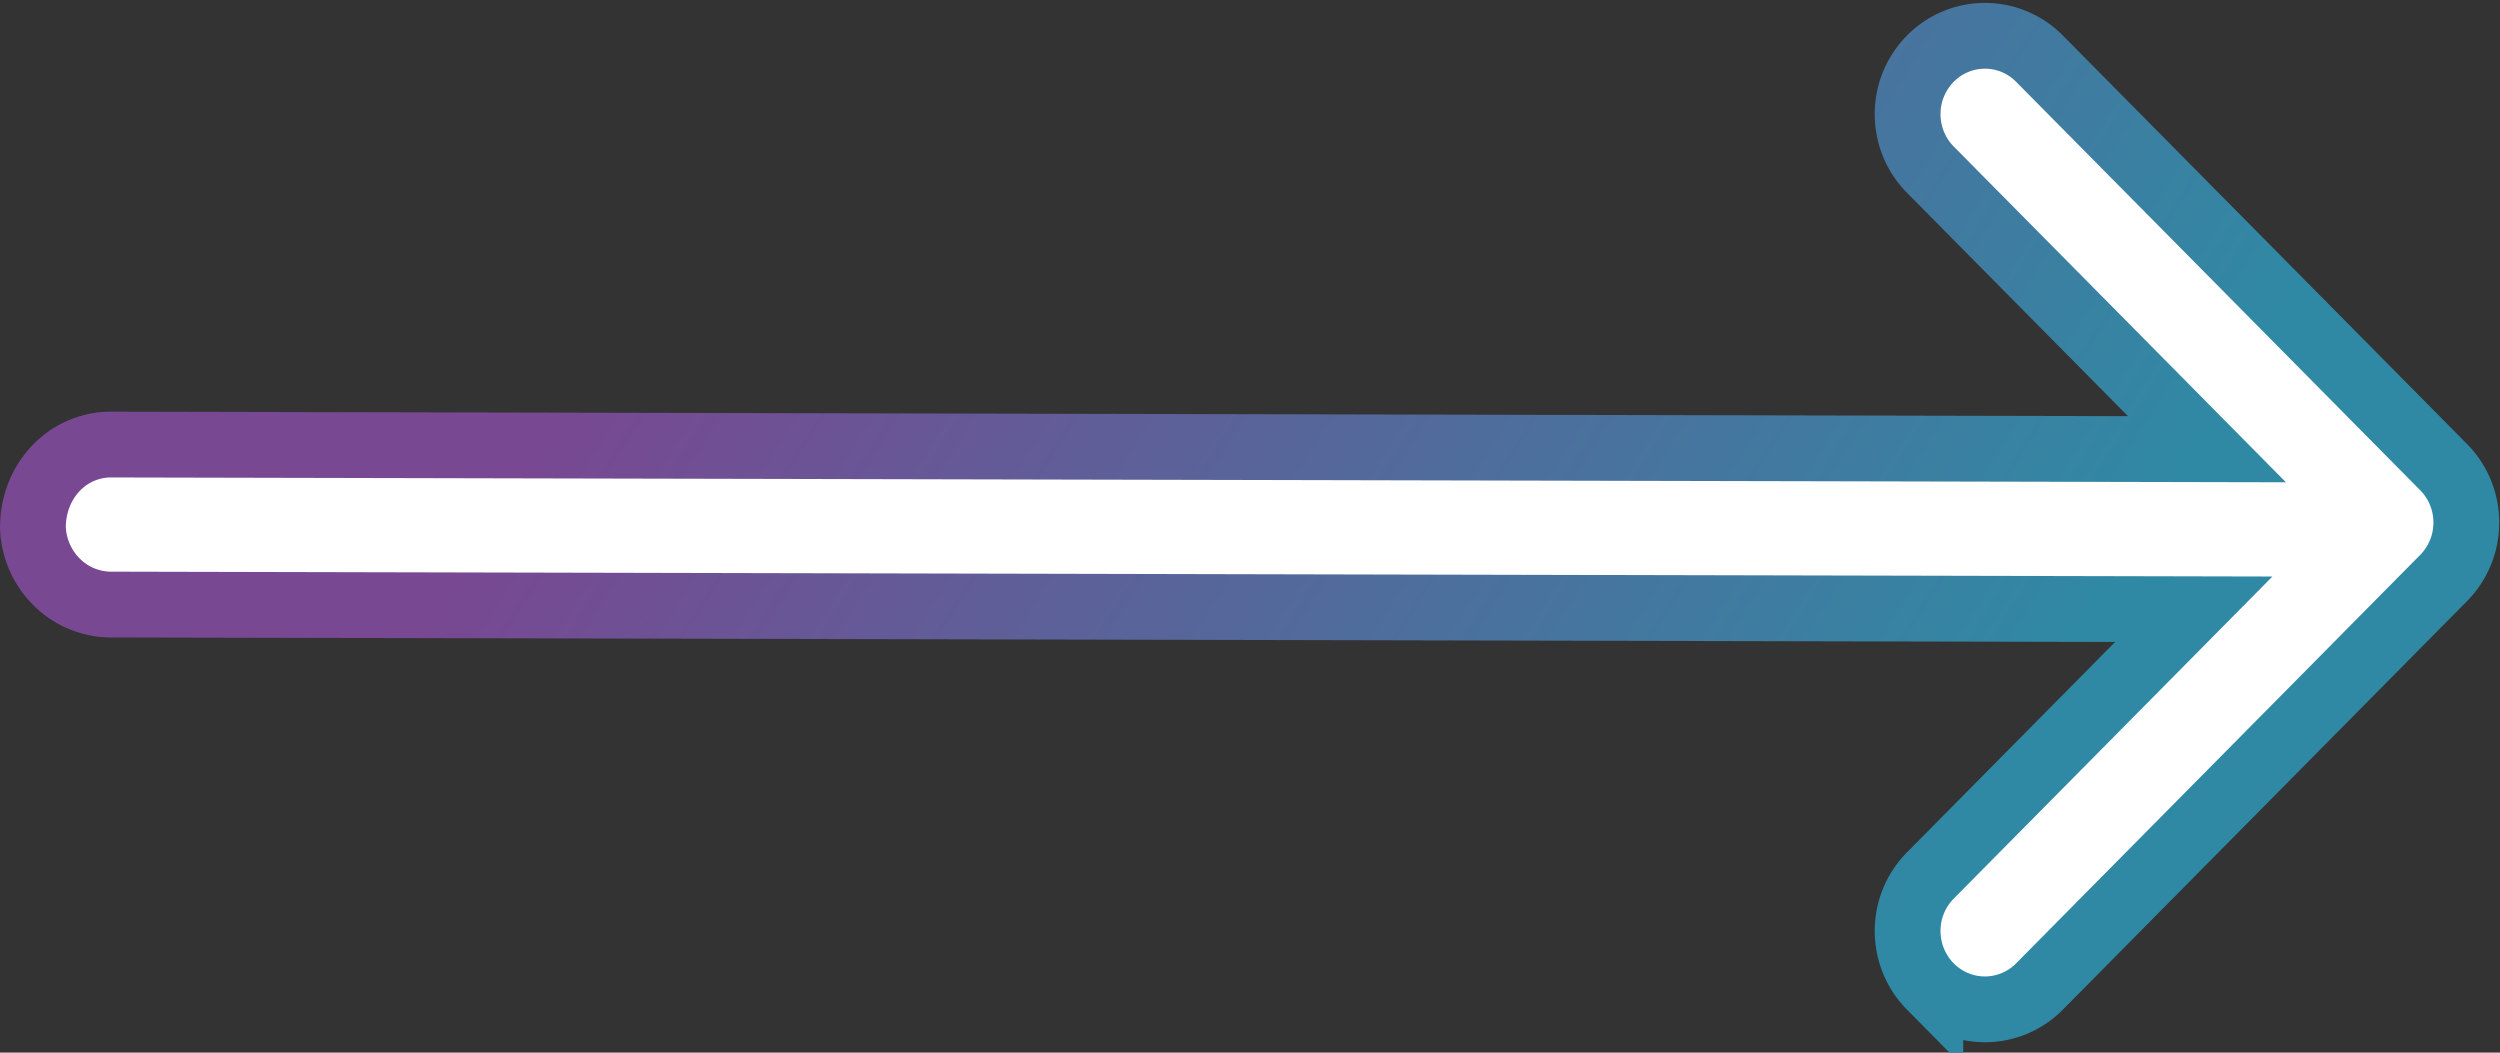 <svg width="228" height="96" xmlns="http://www.w3.org/2000/svg"><rect width="100%" height="100%" fill="#333333" stroke="none"/><defs><linearGradient x1="84.822%" y1="58.184%" x2="20.695%" y2="41.816%" id="a"><stop stop-color="#3089A4" offset="0%"/><stop stop-color="#784892" offset="100%"/></linearGradient></defs><path d="M183.003 2.352a6.98 6.98 0 00-9.956 0 7.17 7.17 0 00-2.071 5.06c0 1.83.69 3.662 2.071 5.059l25.228 25.498-191.28-.426a6.926 6.926 0 00-4.906 2.175C.817 41.056.036 42.908 0 45a7.35 7.35 0 002.11 5.02 7.04 7.04 0 004.91 2.115l190.053.428-24.026 24.283a7.17 7.17 0 00-2.071 5.06c0 1.83.69 3.662 2.071 5.059a6.98 6.98 0 009.956 0l36.852-37.247a7.17 7.17 0 002.071-5.06 7.17 7.17 0 00-2.071-5.059L183.003 2.352z" transform="translate(3 3)" fill="#FFF" stroke="url(#a)" stroke-width="6"/></svg>